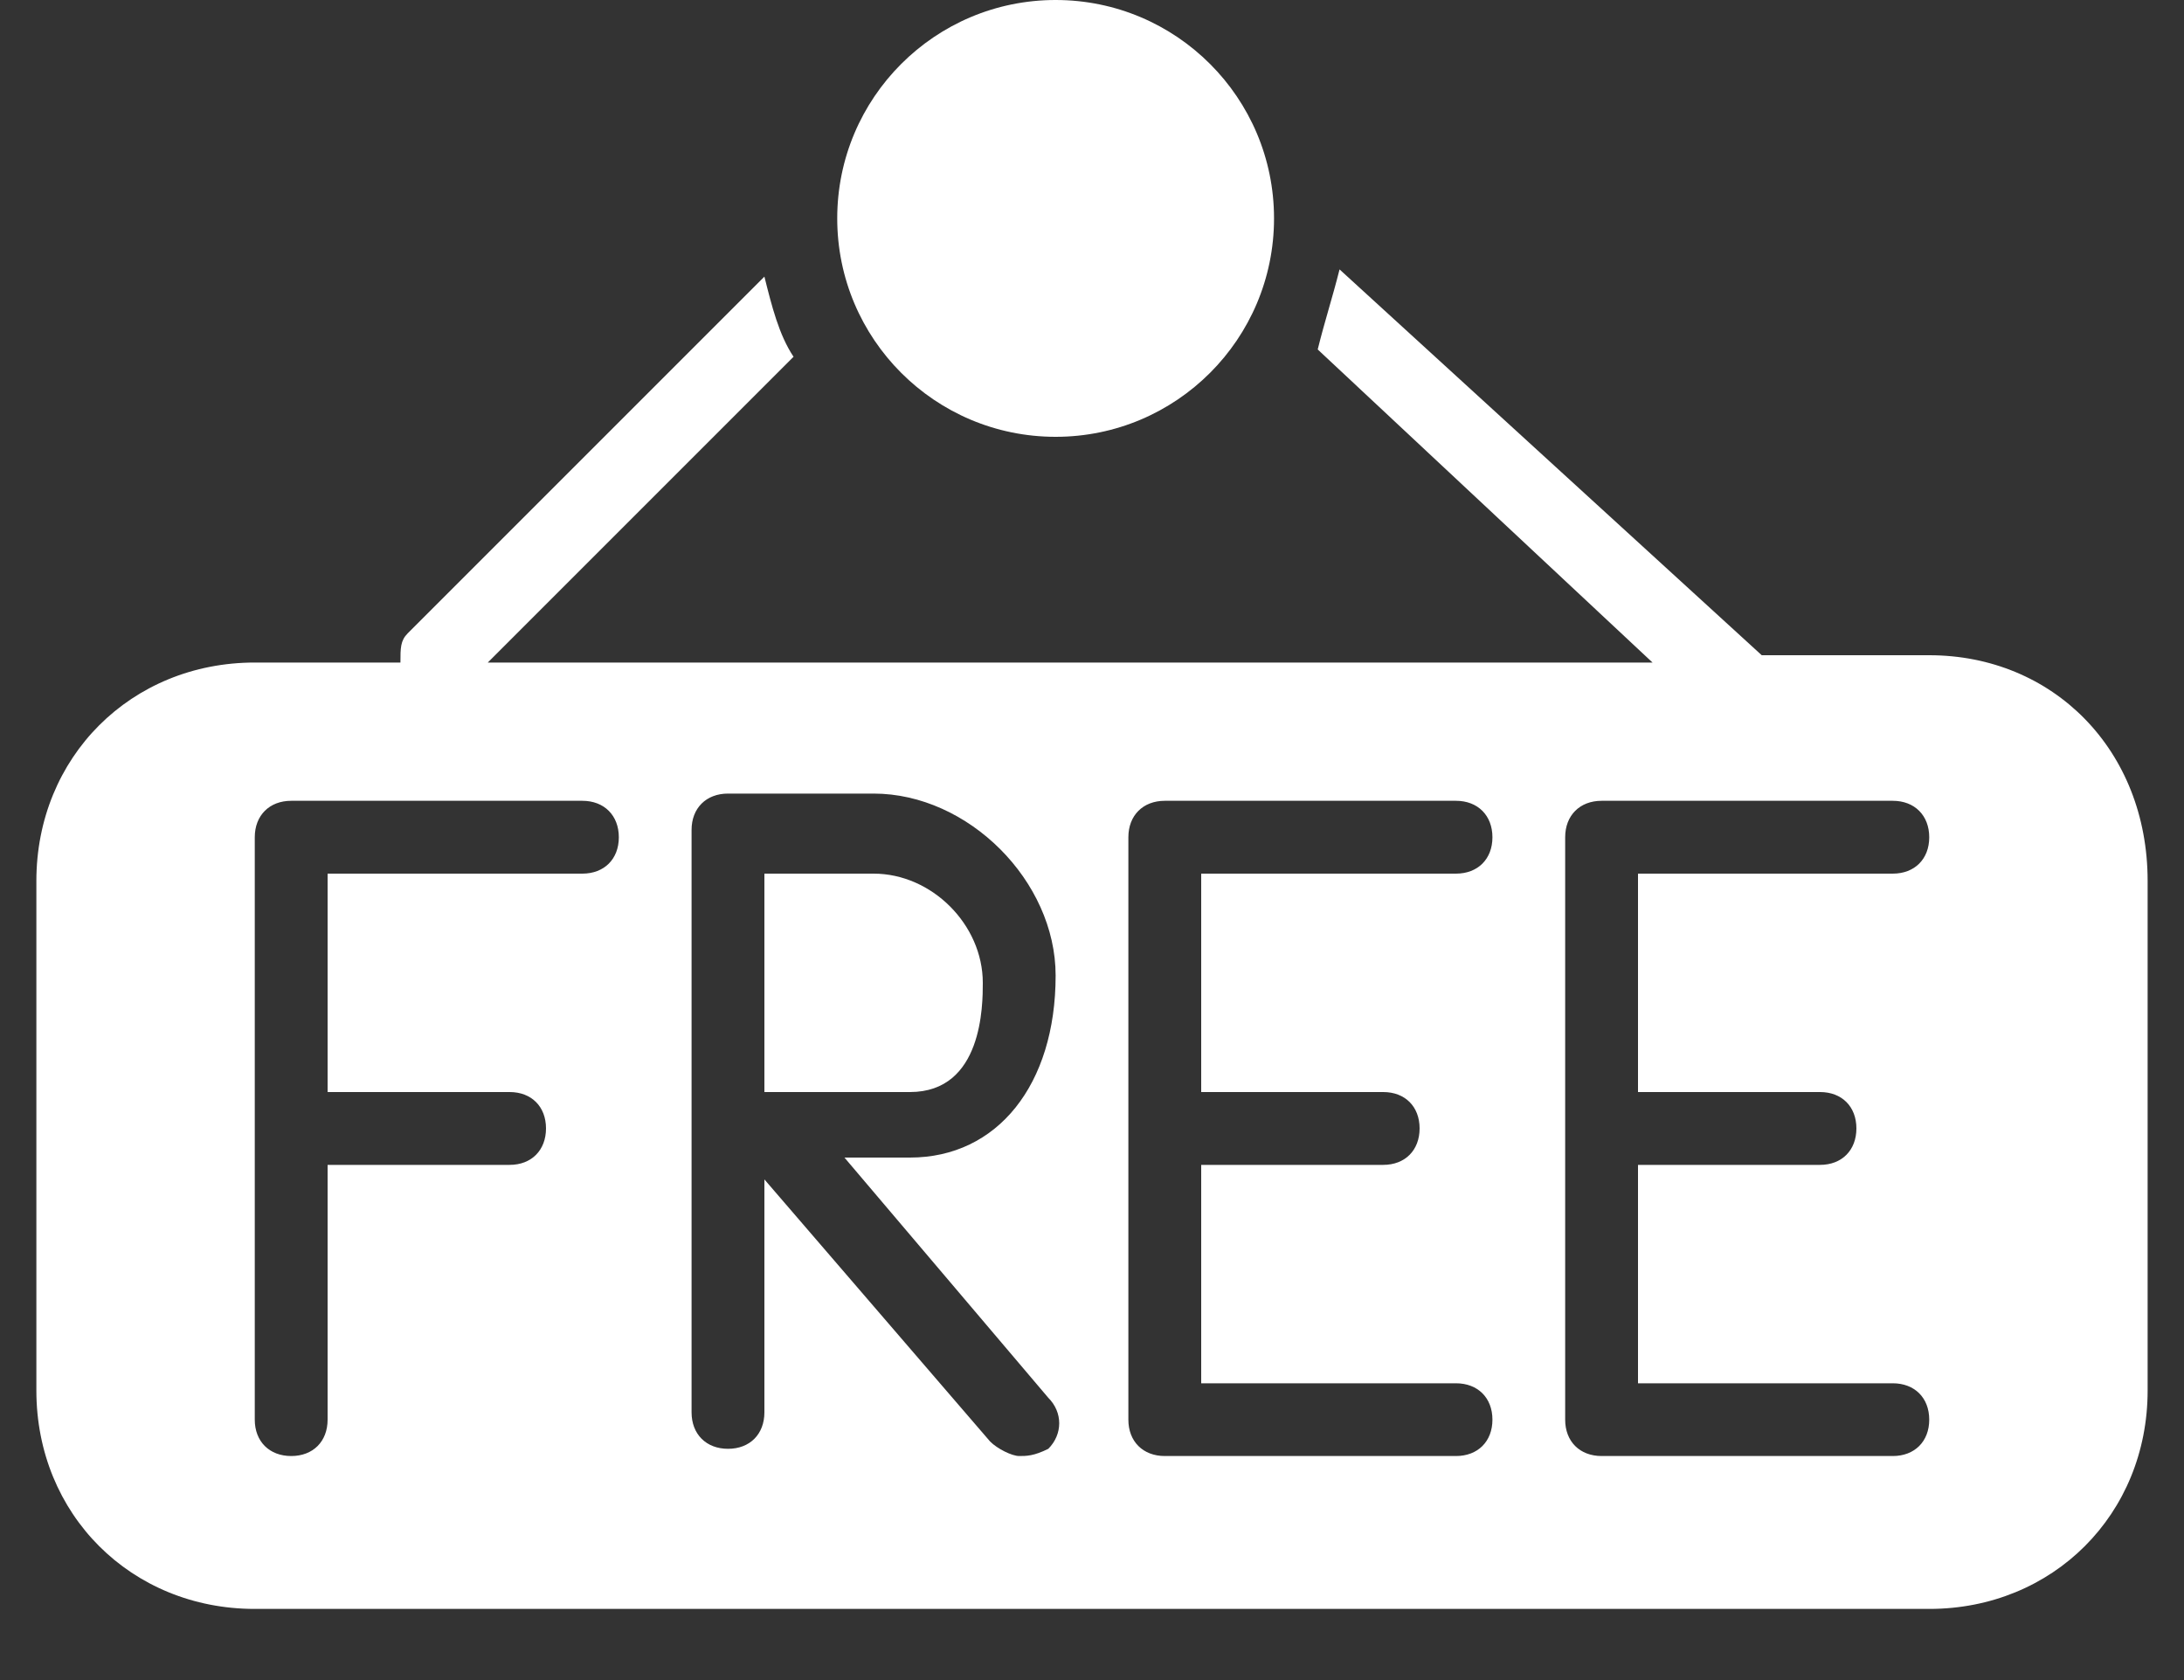 <?xml version="1.0" encoding="UTF-8"?>
<svg width="26px" height="20px" viewBox="0 0 26 20" version="1.1" xmlns="http://www.w3.org/2000/svg" xmlns:xlink="http://www.w3.org/1999/xlink">
    <rect x="0" y="0" width="26" height="20" fill="#333333" stroke="none"/>
    <!-- Generator: Sketch 50.2 (55047) - http://www.bohemiancoding.com/sketch -->
    <title>Group 7</title>
    <desc>Created with Sketch.</desc>
    <defs></defs>
    <g id="Page-1" stroke="none" stroke-width="1" fill="none" fill-rule="evenodd">
        <g id="Group-7" fill="#FFFFFF" fill-rule="nonzero">
            <g id="Group-11">
                <g id="Group-4">
                    <g id="Free-Tag-1">
                        <path d="M22.967,7.8 L20.973,7.8 L15.947,3.207 C15.86,3.553 15.773,3.813 15.687,4.16 L19.673,7.887 L5.807,7.887 L9.447,4.247 C9.273,3.987 9.187,3.64 9.1,3.293 L4.853,7.54 C4.767,7.627 4.767,7.713 4.767,7.887 L3.033,7.887 C1.56,7.887 0.433,9.013 0.433,10.487 L0.433,16.553 C0.433,18.027 1.56,19.153 3.033,19.153 L22.967,19.153 C24.44,19.153 25.567,18.027 25.567,16.553 L25.567,10.487 C25.567,8.927 24.44,7.8 22.967,7.8 Z M6.933,10.4 L3.9,10.4 L3.9,13 L6.067,13 C6.327,13 6.5,13.173 6.5,13.433 C6.5,13.693 6.327,13.867 6.067,13.867 L3.9,13.867 L3.9,16.9 C3.9,17.16 3.727,17.333 3.467,17.333 C3.207,17.333 3.033,17.16 3.033,16.9 L3.033,9.967 C3.033,9.707 3.207,9.533 3.467,9.533 L6.933,9.533 C7.193,9.533 7.367,9.707 7.367,9.967 C7.367,10.227 7.193,10.4 6.933,10.4 Z M12.48,16.64 C12.653,16.813 12.653,17.073 12.48,17.247 C12.307,17.333 12.22,17.333 12.133,17.333 C12.047,17.333 11.873,17.247 11.787,17.16 L9.1,14.04 L9.1,16.813 C9.1,17.073 8.927,17.247 8.667,17.247 C8.407,17.247 8.233,17.073 8.233,16.813 L8.233,9.88 C8.233,9.62 8.407,9.447 8.667,9.447 L10.4,9.447 C11.527,9.447 12.567,10.487 12.567,11.613 C12.567,12.913 11.873,13.78 10.833,13.78 L10.053,13.78 L12.48,16.64 Z M16.467,13 C16.727,13 16.9,13.173 16.9,13.433 C16.9,13.693 16.727,13.867 16.467,13.867 L14.3,13.867 L14.3,16.467 L17.333,16.467 C17.593,16.467 17.767,16.64 17.767,16.9 C17.767,17.16 17.593,17.333 17.333,17.333 L13.867,17.333 C13.607,17.333 13.433,17.16 13.433,16.9 L13.433,9.967 C13.433,9.707 13.607,9.533 13.867,9.533 L17.333,9.533 C17.593,9.533 17.767,9.707 17.767,9.967 C17.767,10.227 17.593,10.4 17.333,10.4 L14.3,10.4 L14.3,13 L16.467,13 Z M21.667,13 C21.927,13 22.1,13.173 22.1,13.433 C22.1,13.693 21.927,13.867 21.667,13.867 L19.5,13.867 L19.5,16.467 L22.533,16.467 C22.793,16.467 22.967,16.64 22.967,16.9 C22.967,17.16 22.793,17.333 22.533,17.333 L19.067,17.333 C18.807,17.333 18.633,17.16 18.633,16.9 L18.633,9.967 C18.633,9.707 18.807,9.533 19.067,9.533 L22.533,9.533 C22.793,9.533 22.967,9.707 22.967,9.967 C22.967,10.227 22.793,10.4 22.533,10.4 L19.5,10.4 L19.5,13 L21.667,13 Z" id="Shape"></path>
                        <path d="M11.7,11.7 C11.7,11.007 11.093,10.4 10.4,10.4 L9.1,10.4 L9.1,13 L10.833,13 C11.7,13 11.7,11.96 11.7,11.7 Z" id="Shape"></path>
                        <circle id="Oval" cx="12.567" cy="2.6" r="2.6"></circle>
                    </g>
                </g>
            </g>
        </g>
    </g>
</svg>